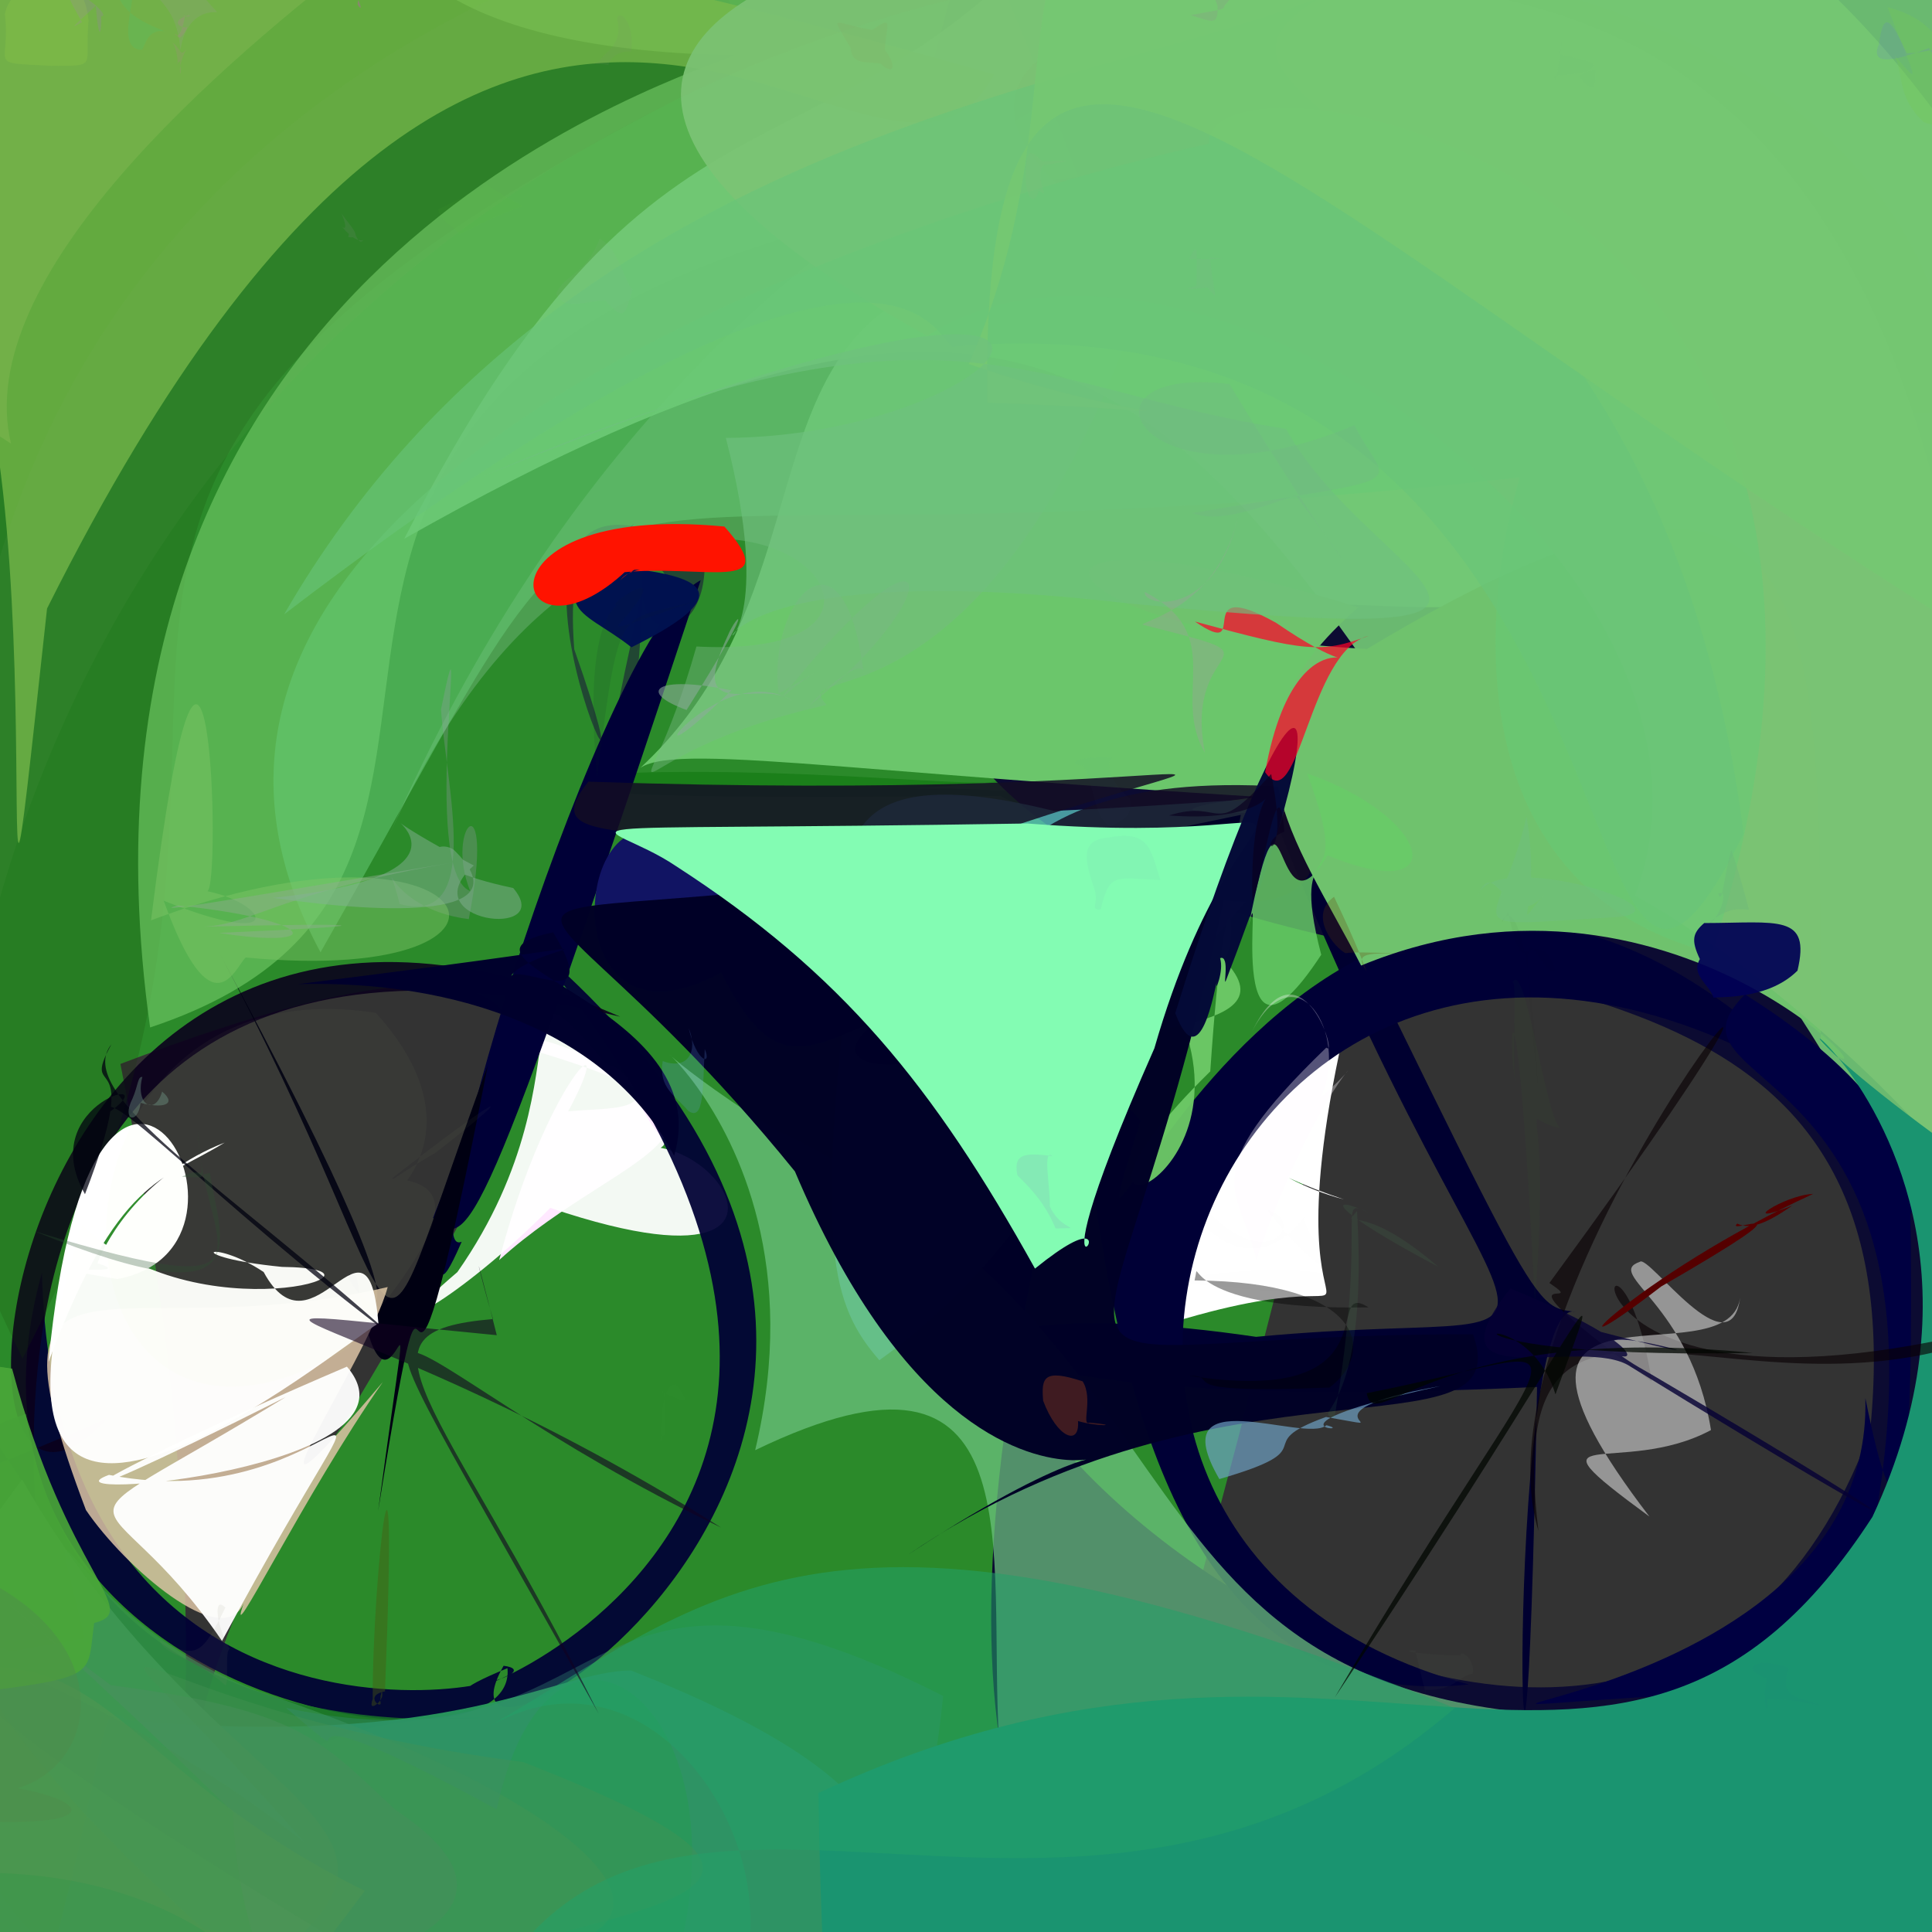 <?xml version="1.0" ?>
<svg xmlns="http://www.w3.org/2000/svg" version="1.1" width="512" height="512">
  <rect width="100%" height="100%" fill="#333333" stroke="none"/>
  <defs/>
  <g>
    <path stroke-width="0" fill="rgb(-61, 14, -6)" opacity="1.136" stroke="rgb(139, 182, 153)" stroke-opacity="1.0" stroke-linecap="round" stroke-linejoin="round" d="M 356.737 220.731 C 381.617 224.499 277.673 219.653 265.174 210.921 C 130.222 212.1 157.055 208.899 157.793 205.197 C 210.446 202.464 262.08 209.582 267.269 206.74 C 205.96 213.566 250.455 201.129 356.737 220.731"/>
    <path stroke-width="0" fill="rgb(40, 180, 39)" opacity="0.679" stroke="rgb(108, 164, 111)" stroke-opacity="1.0" stroke-linecap="round" stroke-linejoin="round" d="M 252.473 656.03 C -225.152 572.654 302.693 105.71 175.765 426.023 C -133.427 562.4 330.201 168.621 31.905 281.951 C 111.474 678.37 -112.247 706.18 -39.718 -46.936 C 464.195 -96.906 461.231 -89.083 252.473 656.03"/>
    <path stroke-width="0" fill="rgb(12, 11, 50)" opacity="1.025" stroke="rgb(245, 97, 201)" stroke-opacity="1.0" stroke-linecap="round" stroke-linejoin="round" d="M 782.279 370.283 C 379.046 603.873 206.483 619.569 278.697 313.492 C 190.939 347.836 432.554 550.467 495.58 379.425 C 518.902 148.59 129.693 385.691 259.174 -25.289 C 449.661 -97.548 769.565 -107.061 782.279 370.283"/>
    <path stroke-width="0" fill="rgb(-17, -11, 48)" opacity="1.007" stroke="rgb(144, 236, 18)" stroke-opacity="1.0" stroke-linecap="round" stroke-linejoin="round" d="M 417.544 347.627 C 397.469 342.295 403.65 574.077 407.333 367.559 C 230.607 375.978 232.408 339.445 332.868 354.277 C 441.833 343.979 394.46 383.487 319.02 166.095 C 408.384 348.193 404.96 346.222 417.544 347.627"/>
    <path stroke-width="0" fill="rgb(30, 51, 54)" opacity="0.769" stroke="rgb(5, 212, 198)" stroke-opacity="1.0" stroke-linecap="round" stroke-linejoin="round" d="M 186.661 147.129 C 188.448 174.258 160.517 171.967 173.836 141.205 C 138.843 290.097 170.925 224.035 170.192 149.817 C 194.355 170.88 147.305 108.697 152.18 172.062 C 180.201 251.869 111.571 104.026 186.661 147.129"/>
    <path stroke-width="0" fill="rgb(255, 232, 285)" opacity="1.053" stroke="rgb(249, 203, 117)" stroke-opacity="1.0" stroke-linecap="round" stroke-linejoin="round" d="M 134.768 276.479 C 213.25 298.628 165.117 303.925 132.288 333.928 C 144.981 285.724 164.715 268.142 150.573 294.522 C 160.989 293.48 177.093 294.919 163.81 283.224 C 134.314 271.004 149.12 278.089 134.768 276.479"/>
    <path stroke-width="0" fill="rgb(279, 258, 255)" opacity="0.942" stroke="rgb(30, 163, 36)" stroke-opacity="1.0" stroke-linecap="round" stroke-linejoin="round" d="M 152.019 322.148 C 168.562 269.187 238.527 351.404 145.823 320.104 C 121.808 344.495 96.986 357.717 121.21 337.12 C 159.939 281.831 126.061 240.363 169.577 292.588 C 178.937 311.151 182.014 294.146 152.019 322.148"/>
    <path stroke-width="0" fill="rgb(0, 0, 53)" opacity="0.936" stroke="rgb(133, 105, 67)" stroke-opacity="1.0" stroke-linecap="round" stroke-linejoin="round" d="M 134.483 442.086 C 137.849 475.054 -20.805 451.78 11.108 337.357 C 14.951 481.481 157.413 444.495 133.46 441.444 C 106.905 488.216 291.69 377.709 139.871 249.108 C 281.559 418.964 76.042 465.84 134.483 442.086"/>
    <path stroke-width="0" fill="rgb(11, -4, 28)" opacity="0.9" stroke="rgb(116, 144, 4)" stroke-opacity="1.0" stroke-linecap="round" stroke-linejoin="round" d="M 6.915 394.234 C -23.482 346.25 -20.67 370.549 -26.15 337.185 C -6.444 380.089 -78.004 421.478 28.343 375.956 C -23.493 432.72 -4.426 195.269 164.371 269.441 C -59.527 214.77 32.541 504.258 6.915 394.234"/>
    <path stroke-width="0" fill="rgb(280, 256, 257)" opacity="1.045" stroke="rgb(156, 157, 240)" stroke-opacity="1.0" stroke-linecap="round" stroke-linejoin="round" d="M 355.992 274.087 C 332.452 379.942 386.394 323.975 299.503 354.108 C 302.246 319.076 326.115 280.068 339.378 287.328 C 321.058 270.668 312.541 306.054 356.132 317.856 C 268.888 288.638 380.609 257.794 355.992 274.087"/>
    <path stroke-width="0" fill="rgb(-7, -7, 55)" opacity="1.01" stroke="rgb(91, 111, 177)" stroke-opacity="1.0" stroke-linecap="round" stroke-linejoin="round" d="M 121.33 313.879 C 123.943 301.007 109.423 358.933 122.352 329.071 C 108.189 335.405 159.865 167.013 185.694 153.768 C 126.941 331.256 123.971 331.667 114.749 322.754 C 131.592 280.926 123.407 296.672 121.33 313.879"/>
    <path stroke-width="0" fill="rgb(-21, -10, 18)" opacity="1.016" stroke="rgb(170, 171, 53)" stroke-opacity="1.0" stroke-linecap="round" stroke-linejoin="round" d="M 129.244 282.437 C 102.293 420.826 117.57 292.504 100.206 400.428 C 112.412 310.675 103.208 396.236 94.502 338.378 C 82.052 331.204 133.787 392.166 56.12 248.795 C 114.815 357.419 93.695 379.083 129.244 282.437"/>
    <path stroke-width="0" fill="rgb(-4, -13, 54)" opacity="1.002" stroke="rgb(80, 92, 145)" stroke-opacity="1.0" stroke-linecap="round" stroke-linejoin="round" d="M 302.176 297.042 C 293.13 285.33 291.351 299.189 265.954 307.041 C 305.989 179.6 256.54 460.394 389.325 446.407 C 242.815 407.67 326.678 189.889 484.85 290.727 C 350.48 149.167 274.601 385.277 302.176 297.042"/>
    <path stroke-width="0" fill="rgb(107, 198, 107)" opacity="0.997" stroke="rgb(252, 26, 53)" stroke-opacity="1.0" stroke-linecap="round" stroke-linejoin="round" d="M 387.605 206.39 C 292.255 213.227 296.481 218.569 374.875 213.415 C 234.97 206.554 180.273 196.287 169.697 203.497 C 246.221 132.261 152.101 15.917 424.591 97.892 C 451.879 221.713 267.107 105.608 387.605 206.39"/>
    <path stroke-width="0" fill="rgb(88, 191, 187)" opacity="0.797" stroke="rgb(166, 64, 118)" stroke-opacity="1.0" stroke-linecap="round" stroke-linejoin="round" d="M 331.817 237.111 C 288.544 284.648 281.204 326.041 233.033 360.471 C 220.455 345.989 215.895 330.591 225.647 252.239 C 220.689 220.657 225.403 201.568 279.261 214.892 C 356.858 211.568 341.981 204.973 331.817 237.111"/>
    <path stroke-width="0" fill="rgb(109, 201, 103)" opacity="0.955" stroke="rgb(40, 28, 167)" stroke-opacity="1.0" stroke-linecap="round" stroke-linejoin="round" d="M 311.165 265.892 C 311.347 263.318 313.429 272.686 304.368 273.273 C 326.62 269.883 334.421 264.941 324.448 254.489 C 328.657 248.976 325.061 220.338 320.733 283.928 C 268.036 335.602 335.332 315.116 311.165 265.892"/>
    <path stroke-width="0" fill="rgb(110, 196, 128)" opacity="0.719" stroke="rgb(50, 94, 209)" stroke-opacity="1.0" stroke-linecap="round" stroke-linejoin="round" d="M 443.912 454.628 C 434.796 478.723 243.076 480.293 428.885 469.77 C 146.256 634.524 350.149 311.88 200.126 384.314 C 223.405 286.861 134.826 254.495 205.254 299.376 C 331.485 358.95 287.152 461.911 443.912 454.628"/>
    <path stroke-width="0" fill="rgb(19, 13, 36)" opacity="0.845" stroke="rgb(213, 24, 248)" stroke-opacity="1.0" stroke-linecap="round" stroke-linejoin="round" d="M 248.065 277.949 C 224.482 197.228 132.53 235.716 155.923 207.147 C 327.655 212.876 347.203 192.047 263.118 220.778 C 291.305 226.367 359.748 265.016 348.245 209.141 C 256.142 200.304 253.746 247.741 248.065 277.949"/>
    <path stroke-width="0" fill="rgb(18, 20, 100)" opacity="0.996" stroke="rgb(249, 154, 188)" stroke-opacity="1.0" stroke-linecap="round" stroke-linejoin="round" d="M 324.673 233.068 C 256.741 296.565 206.035 286.141 234.918 269.298 C 212.69 278.821 204.783 284.636 191.131 257.658 C 144.677 283.235 151.703 201.798 180.779 224.196 C 267.674 217.512 311.999 215.681 324.673 233.068"/>
    <path stroke-width="0" fill="rgb(23, 59, -48)" opacity="0.171" stroke="rgb(72, 30, 75)" stroke-opacity="1.0" stroke-linecap="round" stroke-linejoin="round" d="M 199.8 16.032 C -44.624 135.312 103.284 172.632 5.961 360.054 C -92.049 156.654 -36.265 116.587 -31.71 36.699 C -31.88 10.431 -24.966 4.193 12.052 -3.904 C 87.267 -3.072 171.371 -70.82 199.8 16.032"/>
    <path stroke-width="0" fill="rgb(112, 201, 101)" opacity="0.649" stroke="rgb(81, 105, 16)" stroke-opacity="1.0" stroke-linecap="round" stroke-linejoin="round" d="M 285.763 46.817 C 3.006 85.358 171.668 228.491 39.777 272.288 C 12.464 77.073 169.935 24.325 194.56 14.641 C 55.927 12.179 96.129 -69.056 134.086 -90.924 C 157.641 -112.051 203.604 -176.012 285.763 46.817"/>
    <path stroke-width="0" fill="rgb(120, 184, 132)" opacity="0.429" stroke="rgb(144, 67, 133)" stroke-opacity="1.0" stroke-linecap="round" stroke-linejoin="round" d="M 328.193 -22.17 C 286.543 211.289 205.266 171.737 219.08 186.813 C 158.293 200.351 169.29 225.533 184.561 171.326 C 272.704 176.009 168.196 77.799 103.395 220.801 C 193.226 16.815 346.336 23.092 328.193 -22.17"/>
    <path stroke-width="0" fill="rgb(-2, -9, 38)" opacity="0.987" stroke="rgb(146, 236, 81)" stroke-opacity="1.0" stroke-linecap="round" stroke-linejoin="round" d="M 390.348 353.607 C 402.713 387.548 324.45 355.039 240.726 411.956 C 337.123 348.293 266.585 442.632 210.661 310.437 C 123.826 203.221 100.429 264.478 328.832 215.949 C 296.723 388.77 251.183 353.377 390.348 353.607"/>
    <path stroke-width="0" fill="rgb(131, 252, 179)" opacity="1.037" stroke="rgb(33, 182, 73)" stroke-opacity="1.0" stroke-linecap="round" stroke-linejoin="round" d="M 305.924 277.801 C 266.488 367.126 307.637 309.23 274.281 336.187 C 247.381 287.809 223.143 257.951 179.067 229.479 C 159.5 216.239 132.707 220.51 272.302 218.235 C 364.534 225.448 330.203 193.434 305.924 277.801"/>
    <path stroke-width="0" fill="rgb(115, 200, 118)" opacity="0.917" stroke="rgb(149, 5, 211)" stroke-opacity="1.0" stroke-linecap="round" stroke-linejoin="round" d="M 520.977 347.808 C 415.508 137.495 381.247 213.69 389.693 218.331 C 310.299 91.654 267.945 51.757 107.124 142.782 C 177.073 5.383 218.922 58.209 293.379 -34.145 C 494.637 -49.526 597.922 -60.347 520.977 347.808"/>
    <path stroke-width="0" fill="rgb(111, 194, 109)" opacity="1.003" stroke="rgb(172, 68, 187)" stroke-opacity="1.0" stroke-linecap="round" stroke-linejoin="round" d="M 482.501 276.353 C 509.314 299.103 446.165 220.732 360.708 255.883 C 343.206 221.744 319.893 195.432 359.98 160.985 C 257.592 129.038 271.762 167.235 362.272 171.978 C 486.71 97.177 482.346 162.803 482.501 276.353"/>
    <path stroke-width="0" fill="rgb(5, 11, 56)" opacity="0.989" stroke="rgb(63, 146, 150)" stroke-opacity="1.0" stroke-linecap="round" stroke-linejoin="round" d="M 311.46 268.514 C 342.945 166.534 358.758 171.902 325.011 259.536 C 323.854 262.682 326.167 252.88 323.321 253.912 C 324.474 257.242 321.767 263.716 322.465 260.321 C 321.942 261.492 318.058 285.86 311.46 268.514"/>
    <path stroke-width="0" fill="rgb(121, 188, 74)" opacity="0.725" stroke="rgb(56, 242, 114)" stroke-opacity="1.0" stroke-linecap="round" stroke-linejoin="round" d="M 12.471 161.257 C -6.922 339.266 21.498 79.329 -23.656 68.436 C -33.617 65.884 -35.866 55.436 -32.588 38.643 C 0.626 -15.319 20.476 -49.904 263.399 19.746 C 232.896 76.829 139.297 -92.327 12.471 161.257"/>
    <path stroke-width="0" fill="rgb(-9, -13, 65)" opacity="1.087" stroke="rgb(178, 75, 207)" stroke-opacity="1.0" stroke-linecap="round" stroke-linejoin="round" d="M 486.273 447.241 C 537.367 275.087 433.855 292.136 462.426 263.534 C 525.968 303.366 501.778 333.345 506.246 318.032 C 507.569 406.299 502.587 411.794 494.333 370.478 C 496.997 464.428 302.079 454.383 486.273 447.241"/>
    <path stroke-width="0" fill="rgb(62, 152, -49)" opacity="0.921" stroke="rgb(224, 148, 224)" stroke-opacity="1.0" stroke-linecap="round" stroke-linejoin="round" d="M 63.51 477.046 C 24.265 416.442 41.384 446.713 54.872 543.232 C -18.719 507.039 -9.015 479.989 -7.371 438.296 C -33.013 414.116 -26.171 417.991 1.815 428.643 C 38.948 442.291 31.162 449.833 63.51 477.046"/>
    <path stroke-width="0" fill="rgb(26, 117, 40)" opacity="0.842" stroke="rgb(184, 127, 243)" stroke-opacity="1.0" stroke-linecap="round" stroke-linejoin="round" d="M 127.148 455.248 C 69.257 454.574 66.033 481.822 57.086 491.451 C 14.065 491.268 72.776 437.546 -14.756 436.401 C -12.008 399.257 -16.107 381.091 6.892 374.756 C 14.988 431.339 62.679 458.88 127.148 455.248"/>
    <path stroke-width="0" fill="rgb(218, 193, 163)" opacity="0.862" stroke="rgb(108, 154, 4)" stroke-opacity="1.0" stroke-linecap="round" stroke-linejoin="round" d="M 101.468 366.237 C 80.818 395.738 59.257 440.079 64.59 424.856 C 58.946 437.938 33 415.24 22.776 400.179 C -6.818 321.981 29.814 358.194 102.744 341.078 C 97.322 361.348 56.305 419.346 101.468 366.237"/>
    <path stroke-width="0" fill="rgb(41, 152, 93)" opacity="0.962" stroke="rgb(168, 73, 157)" stroke-opacity="1.0" stroke-linecap="round" stroke-linejoin="round" d="M 167.245 442.707 C 311.241 499.34 199.945 544.37 32.211 545.761 C 11.251 543.207 3.708 537.024 9.799 532.22 C 29.894 461.742 25.365 449.403 33.666 455.799 C 120.648 463.85 147.388 442.7 167.245 442.707"/>
    <path stroke-width="0" fill="rgb(-1, 17, 80)" opacity="0.996" stroke="rgb(34, 76, 145)" stroke-opacity="1.0" stroke-linecap="round" stroke-linejoin="round" d="M 168.001 138.862 C 158.945 148.965 154.674 149.965 189.681 146.394 C 191.061 144.031 176.985 145.571 151.964 149.501 C 185.282 151.23 199.152 155.82 167.338 171.542 C 153.719 160.722 141.616 161.987 168.001 138.862"/>
    <path stroke-width="0" fill="rgb(66, 150, 79)" opacity="0.964" stroke="rgb(146, 166, 166)" stroke-opacity="1.0" stroke-linecap="round" stroke-linejoin="round" d="M 59.895 527.33 C 47.256 539.388 38.754 545.747 27.421 546.62 C -6.0 521.32 -13.321 514.0 -38.808 480.627 C -40.499 466.531 -38.15 451.448 5.847 392.076 C 58.006 483.739 131.216 481.991 59.895 527.33"/>
    <path stroke-width="0" fill="rgb(122, 196, 116)" opacity="0.939" stroke="rgb(182, 254, 38)" stroke-opacity="1.0" stroke-linecap="round" stroke-linejoin="round" d="M 524.577 378.667 C 582.758 358.038 481.251 263.326 433.283 237.366 C 466.059 151.648 316.843 44.196 245.702 88.996 C 62.868 -11.758 316.161 -42.401 375.559 -4.949 C 424.244 5.918 553.354 10.033 524.577 378.667"/>
    <path stroke-width="0" fill="rgb(104, 130, 113)" opacity="0.459" stroke="rgb(41, 156, 31)" stroke-opacity="1.0" stroke-linecap="round" stroke-linejoin="round" d="M 104.788 479.63 C 155.967 513.398 70.162 525.495 71.65 524.284 C 56.151 494.304 61.356 434.248 70.198 488.526 C -7.628 411.793 -14.137 414.353 29.365 446.61 C 80.198 453.143 85.193 461.53 104.788 479.63"/>
    <path stroke-width="0" fill="rgb(59, 150, 86)" opacity="0.572" stroke="rgb(205, 145, 103)" stroke-opacity="1.0" stroke-linecap="round" stroke-linejoin="round" d="M 67.842 447.959 C 186.334 487.87 206.588 535.857 53.901 511.217 C -24.952 441.32 -34.695 389.748 76.031 498.853 C -27.453 435.967 -19.469 442.068 22.413 434.14 C 10.737 383.812 15.809 427.533 67.842 447.959"/>
    <path stroke-width="0" fill="rgb(84, 150, 82)" opacity="0.467" stroke="rgb(177, 115, 184)" stroke-opacity="1.0" stroke-linecap="round" stroke-linejoin="round" d="M 96.674 501.095 C 71.411 535.267 61.929 540.796 71.075 525.635 C 28.096 480.906 -41.302 498.995 -56.803 505.262 C -1.041 455.716 -11.924 460.801 -19.206 443.841 C 28.995 432.476 31.15 468.73 96.674 501.095"/>
    <path stroke-width="0" fill="rgb(260, -11, 39)" opacity="0.705" stroke="rgb(248, 218, 2)" stroke-opacity="1.0" stroke-linecap="round" stroke-linejoin="round" d="M 362.667 168.52 C 349.941 173.205 346.024 172.697 316.674 164.713 C 332.485 175.585 314.574 151.862 338.194 165.063 C 373.284 189.135 344.707 152.324 335.266 204.636 C 344.219 217.266 346.81 172.455 362.667 168.52"/>
    <path stroke-width="0" fill="rgb(-8, -21, 45)" opacity="0.996" stroke="rgb(186, 43, 132)" stroke-opacity="1.0" stroke-linecap="round" stroke-linejoin="round" d="M 178.646 306.294 C 190.508 266.55 112.043 254.324 146.6 247.074 C 161.095 271.038 134.523 252.628 134.777 260.132 C 136.087 250.298 191.675 246.786 78.977 260.801 C 120.935 259.694 161.438 273.388 178.646 306.294"/>
    <path stroke-width="0" fill="rgb(57, 141, 119)" opacity="0.345" stroke="rgb(50, 4, 202)" stroke-opacity="1.0" stroke-linecap="round" stroke-linejoin="round" d="M 249.935 449.443 C 237.501 578.757 139.133 553.218 159.971 561.589 C 219.8 469.165 148.267 401.121 131.644 479.509 C 61.268 441.138 103.286 475.714 75.785 452.611 C 166.094 471.769 148.185 397.753 249.935 449.443"/>
    <path stroke-width="0" fill="rgb(263, 255, 254)" opacity="0.957" stroke="rgb(88, 236, 179)" stroke-opacity="1.0" stroke-linecap="round" stroke-linejoin="round" d="M 91.94 362.174 C 115.111 389.227 8.242 398.41 28.879 390.859 C 91.506 403.33 111.473 336.992 58.833 434.865 C 27.192 388.324 8.166 411.548 75.688 370.247 C -0.235 408.498 19.454 393.1 91.94 362.174"/>
    <path stroke-width="0" fill="rgb(122, 166, 98)" opacity="0.074" stroke="rgb(41, 158, 147)" stroke-opacity="1.0" stroke-linecap="round" stroke-linejoin="round" d="M 377.516 4.831 C 180.194 -14.633 265.191 103.866 519.447 109.763 C 504.599 -83.924 46.368 -57.506 -9.504 280.172 C -46.163 -43.725 307.723 -47.508 299.522 -24.407 C 398.649 -1.08 414.095 14.224 377.516 4.831"/>
    <path stroke-width="0" fill="rgb(103, 203, 117)" opacity="0.529" stroke="rgb(238, 156, 136)" stroke-opacity="1.0" stroke-linecap="round" stroke-linejoin="round" d="M 453.683 252.539 C 333.508 221.792 441.432 7.565 429.709 123.339 C 110.654 162.795 181.977 82.241 84.938 252.363 C -8.736 78.125 460.764 7.892 321.845 42.109 C 300.69 5.971 525.587 31.04 453.683 252.539"/>
    <path stroke-width="0" fill="rgb(26, 148, 112)" opacity="1" stroke="rgb(186, 79, 101)" stroke-opacity="1.0" stroke-linecap="round" stroke-linejoin="round" d="M 545.686 323.652 C 547.345 544.016 540.021 551.331 442.201 579.983 C 289.029 689.343 220.522 742.819 216.899 475.187 C 357.583 409.091 429.595 504.898 496.213 401.985 C 552.37 281.655 403.822 229.562 545.686 323.652"/>
    <path stroke-width="0" fill="rgb(70, 212, 13)" opacity="0.028" stroke="rgb(47, 240, 188)" stroke-opacity="1.0" stroke-linecap="round" stroke-linejoin="round" d="M 413.744 298.99 C 401.048 296.969 411.623 284.577 406.743 345.223 C 401.912 247.774 399.062 273.481 401.624 287.174 C 400.569 280.85 402.522 250.505 400.037 263.523 C 403.13 244.982 409.743 298.891 413.744 298.99"/>
    <path stroke-width="0" fill="rgb(68, 144, 82)" opacity="0.381" stroke="rgb(57, 64, 14)" stroke-opacity="1.0" stroke-linecap="round" stroke-linejoin="round" d="M 138.619 466.964 C 246.168 508.964 151.71 502.457 51.944 539.734 C 42.447 537.202 37.819 530.197 92.929 516.436 C -87.589 408.724 6.547 430.297 80.735 488.259 C 10.46 408.546 25.495 452.336 138.619 466.964"/>
    <path stroke-width="0" fill="rgb(331, 19, -16)" opacity="1.044" stroke="rgb(79, 177, 96)" stroke-opacity="1.0" stroke-linecap="round" stroke-linejoin="round" d="M 166.168 151.054 C 181.05 150.784 167.175 149.186 164.364 153.842 C 166.284 151.154 177.116 146.885 164.381 151.759 C 185.957 149.275 208.117 157.76 191.97 139.535 C 122.288 132.862 135.701 179.909 166.168 151.054"/>
    <path stroke-width="0" fill="rgb(74, 167, 57)" opacity="0.903" stroke="rgb(6, 17, 173)" stroke-opacity="1.0" stroke-linecap="round" stroke-linejoin="round" d="M 24.95 430.102 C 22.273 449.207 30.148 442.88 -63.142 455.626 C -25.438 456.981 -32.496 449.587 -45.608 424.227 C -70.408 352.81 -52.77 354.387 3.201 362.702 C 17.939 417.774 37.914 426.886 24.95 430.102"/>
    <path stroke-width="0" fill="rgb(104, 197, 120)" opacity="0.616" stroke="rgb(136, 228, 252)" stroke-opacity="1.0" stroke-linecap="round" stroke-linejoin="round" d="M 462.077 220.98 C 410.513 324.219 447.02 75.79 253.281 91.772 C 248.635 96.093 244.939 32.978 75.296 162.806 C 154.898 24.984 315.652 21.634 363.469 -7.389 C 277.266 31.533 436.512 20.213 462.077 220.98"/>
    <path stroke-width="0" fill="rgb(35, 160, 105)" opacity="0.548" stroke="rgb(169, 67, 5)" stroke-opacity="1.0" stroke-linecap="round" stroke-linejoin="round" d="M 385.516 452.651 C 262.927 558.448 128.643 392.824 107.285 614.806 C 87.054 561.849 110.975 535.282 89.284 535.463 C 256.605 603.201 200.965 413.325 128.069 458.487 C 189.882 422.225 219.437 385.657 385.516 452.651"/>
    <path stroke-width="0" fill="rgb(117, 200, 114)" opacity="0.906" stroke="rgb(81, 97, 150)" stroke-opacity="1.0" stroke-linecap="round" stroke-linejoin="round" d="M 594.833 210.51 C 354.148 78.757 259.211 -65.868 261.644 106.712 C 330.853 109.127 304.684 113.218 256.743 96.468 C 301.518 -5.474 221.849 -58.305 432.19 -45.808 C 436.2 -23.042 523.816 -28.71 594.833 210.51"/>
    <path stroke-width="0" fill="rgb(80, 139, 75)" opacity="0.446" stroke="rgb(160, 222, 69)" stroke-opacity="1.0" stroke-linecap="round" stroke-linejoin="round" d="M 4.669 473.897 C 27.717 478.107 26.388 486.542 -25.981 481.024 C 10.457 452.359 -18.08 413.815 -30.13 414.267 C -29.796 421.075 -21.743 415.003 -16.003 413.688 C 31.905 429.737 27.988 466.86 4.669 473.897"/>
    <path stroke-width="0" fill="rgb(104, 203, 104)" opacity="0.83" stroke="rgb(47, 242, 175)" stroke-opacity="1.0" stroke-linecap="round" stroke-linejoin="round" d="M 330.797 245.879 C 335.412 225.515 323.29 293.969 350.138 253.02 C 341.009 217.792 359.506 240.591 346.404 204.961 C 380.276 216.876 384.734 240.434 351.789 226.652 C 337.169 251.731 340.962 194.715 330.797 245.879"/>
    <path stroke-width="0" fill="rgb(9, -7, 4)" opacity="0.624" stroke="rgb(241, 186, 64)" stroke-opacity="1.0" stroke-linecap="round" stroke-linejoin="round" d="M 536.486 349.791 C 398.178 387.517 427.223 300.438 437.741 366.091 C 391.293 332.059 422.651 348.104 410.609 339.998 C 525.395 183.491 386.983 337.891 407.708 405.729 C 396.958 318.35 464.958 385.77 536.486 349.791"/>
    <path stroke-width="0" fill="rgb(112, 193, 127)" opacity="0.649" stroke="rgb(132, 6, 52)" stroke-opacity="1.0" stroke-linecap="round" stroke-linejoin="round" d="M 340.813 113.662 C 363.111 154.22 432.683 172.954 298.488 159.848 C 137.881 141.242 217.541 213.603 192.354 116.058 C 273.628 115.524 320.426 48.267 128.226 126.144 C 252.163 72.754 270.971 102.877 340.813 113.662"/>
    <path stroke-width="0" fill="rgb(-16, 22, -36)" opacity="0.024" stroke="rgb(95, 118, 70)" stroke-opacity="1.0" stroke-linecap="round" stroke-linejoin="round" d="M 412.163 257.065 C 407.661 260.313 401.102 227.317 407.624 288.603 C 404.145 217.217 394.159 253.653 399.622 241.621 C 403.021 257.699 404.806 251.311 403.392 250.73 C 401.708 256.626 408.417 245.459 412.163 257.065"/>
    <path stroke-width="0" fill="rgb(75, 89, 17)" opacity="0.41" stroke="rgb(182, 100, 144)" stroke-opacity="1.0" stroke-linecap="round" stroke-linejoin="round" d="M 102.025 448.23 C 105.698 356.72 98.673 418.243 98.773 450.238 C 97.134 454.884 102.626 449.496 100.772 449.384 C 101.62 451.831 101.37 444.863 100.742 450.72 C 101.822 453.657 95.958 449.376 102.025 448.23"/>
    <path stroke-width="0" fill="rgb(111, 161, 197)" opacity="0.687" stroke="rgb(140, 149, 245)" stroke-opacity="1.0" stroke-linecap="round" stroke-linejoin="round" d="M 381.761 367.314 C 330.919 378.446 359.969 379.771 351.515 377.7 C 345.941 382.686 307.547 365.098 323.141 391.967 C 352.294 383.544 330.296 383.132 351.406 375.51 C 375.238 379.705 339.987 374.732 381.761 367.314"/>
    <path stroke-width="0" fill="rgb(251, 250, 251)" opacity="0.492" stroke="rgb(61, 25, 4)" stroke-opacity="1.0" stroke-linecap="round" stroke-linejoin="round" d="M 434.581 334.393 C 424.997 337.685 448.013 345.244 453.427 378.98 C 429.747 391.715 401.915 376.098 437.112 401.902 C 383.08 331.389 457.742 366.996 461.152 343.915 C 458.513 363.56 436.91 332.291 434.581 334.393"/>
    <path stroke-width="0" fill="rgb(310, 249, 274)" opacity="0.335" stroke="rgb(170, 200, 71)" stroke-opacity="1.0" stroke-linecap="round" stroke-linejoin="round" d="M 350.075 290.797 C 366.755 276.274 351.165 281.571 332.918 333.858 C 328.657 314.62 315.74 312.153 351.493 277.622 C 354.904 280.774 344.492 247.794 331.809 273.331 C 343.216 251.587 357.709 273.425 350.075 290.797"/>
    <path stroke-width="0" fill="rgb(171, 211, 160)" opacity="0.004" stroke="rgb(16, 123, 249)" stroke-opacity="1.0" stroke-linecap="round" stroke-linejoin="round" d="M 335.885 320.647 C 358.54 351.417 368.884 329.533 307.623 339.447 C 402.384 349.053 345.7 338.02 345.674 322.359 C 334.672 338.058 316.307 331.508 309.397 306.033 C 331.075 344.207 348.434 324.256 335.885 320.647"/>
    <path stroke-width="0" fill="rgb(276, 256, 256)" opacity="1.003" stroke="rgb(86, 245, 59)" stroke-opacity="1.0" stroke-linecap="round" stroke-linejoin="round" d="M 12.866 360.9 C 24.481 238.609 77.489 330.317 31.129 338.946 C 1.22 334.07 38.778 338.697 25.819 334.778 C 28.54 327.647 38.373 311.068 59.536 302.8 C 43.098 312.902 31.064 312.158 12.866 360.9"/>
    <path stroke-width="0" fill="rgb(0, -1, -6)" opacity="0.391" stroke="rgb(126, 163, 93)" stroke-opacity="1.0" stroke-linecap="round" stroke-linejoin="round" d="M 362.701 346.47 C 350.032 338.592 370.497 373.221 315.157 364.585 C 324.461 364.59 307.78 369.599 352.33 367.71 C 364.865 358.343 361.3 339.586 316.573 339.33 C 318.559 330.871 310.241 347.414 362.701 346.47"/>
    <path stroke-width="0" fill="rgb(126, 182, 80)" opacity="0.568" stroke="rgb(231, 197, 84)" stroke-opacity="1.0" stroke-linecap="round" stroke-linejoin="round" d="M 99.116 -14.295 C 58.67 16.515 -7.678 73.366 2.915 117.555 C -61.644 76.23 -38.888 43.442 -21.262 2.953 C -17.321 -10.0 -10.0 -17.321 7.242 -24.015 C 31.096 -33.326 38.935 -15.198 99.116 -14.295"/>
    <path stroke-width="0" fill="rgb(127, 177, 141)" opacity="0.268" stroke="rgb(103, 59, 33)" stroke-opacity="1.0" stroke-linecap="round" stroke-linejoin="round" d="M 206.362 183.796 C 225.04 173.349 214.711 177.932 206.84 185.257 C 249.601 131.616 252.101 157.284 214.423 187.081 C 219.159 181.573 228.907 174.271 228.862 178.322 C 223.682 136.096 203.091 159.385 206.362 183.796"/>
    <path stroke-width="0" fill="rgb(267, 255, 254)" opacity="0.965" stroke="rgb(20, 22, 171)" stroke-opacity="1.0" stroke-linecap="round" stroke-linejoin="round" d="M 69.866 337.092 C 55.647 327.662 47.248 333.018 74.712 335.738 C 110.623 336.18 51.693 354.258 21.849 324.618 C -17.169 445.803 90.279 356.311 100.291 350.729 C 97.513 316.394 83.053 361.499 69.866 337.092"/>
    <path stroke-width="0" fill="rgb(235, 268, 157)" opacity="0.033" stroke="rgb(107, 142, 219)" stroke-opacity="1.0" stroke-linecap="round" stroke-linejoin="round" d="M 103.794 312.334 C 126.71 313.661 111.448 333.553 92.452 357.162 C 8.225 408.03 2.835 253.422 99.611 268.438 C 145.162 318.793 55.247 340.615 115.469 305.444 C 139.665 286.636 132.388 290.022 103.794 312.334"/>
    <path stroke-width="0" fill="rgb(-3, -6, 16)" opacity="0.743" stroke="rgb(14, 177, 198)" stroke-opacity="1.0" stroke-linecap="round" stroke-linejoin="round" d="M 28.134 295.31 C 26.331 284.641 55.092 317.363 104.56 354.599 C 60.137 314.658 19.027 289.943 29.537 276.737 C 20.76 292.664 38.62 274.761 22.519 316.479 C 8.68 292.025 45.947 283.286 28.134 295.31"/>
    <path stroke-width="0" fill="rgb(118, 178, 136)" opacity="0.25" stroke="rgb(66, 95, 149)" stroke-opacity="1.0" stroke-linecap="round" stroke-linejoin="round" d="M 343.362 131.266 C 330.51 135.885 322.439 138.313 315.882 135.978 C 377.877 125.531 367.536 130.026 358.951 112.661 C 301.7 136.989 281.829 96.344 325.821 101.789 C 355.151 150.49 366.553 161.895 343.362 131.266"/>
    <path stroke-width="0" fill="rgb(6, -26, 52)" opacity="0.806" stroke="rgb(203, 19, 132)" stroke-opacity="1.0" stroke-linecap="round" stroke-linejoin="round" d="M 432.111 362.178 C 517.987 415.011 514.839 409.611 437.697 364.267 C 398.5 342.517 482.345 368.229 421.332 352.208 C 429.265 365.098 446.783 360.482 400.254 341.466 C 376.761 371.014 419.651 353.648 432.111 362.178"/>
    <path stroke-width="0" fill="rgb(158, 157, 156)" opacity="0.347" stroke="rgb(109, 130, 136)" stroke-opacity="1.0" stroke-linecap="round" stroke-linejoin="round" d="M 328.308 136.032 C 323.095 160.156 304.682 163.833 302.751 165.533 C 343.255 175.791 313.131 168.152 319.323 199.511 C 310.19 184.081 325.454 168.407 303.42 156.878 C 302.428 160.624 322.244 164.505 328.308 136.032"/>
    <path stroke-width="0" fill="rgb(17, -41, 33)" opacity="0.593" stroke="rgb(70, 32, 100)" stroke-opacity="1.0" stroke-linecap="round" stroke-linejoin="round" d="M 191.082 404.812 C 96.908 345.138 32.739 344.387 131.653 353.841 C 124.124 323.951 126.906 337.002 130.665 349.559 C 90.577 352.985 116.02 368.965 158.664 454.152 C 77.225 308.712 98.032 360.437 191.082 404.812"/>
    <path stroke-width="0" fill="rgb(139, 172, 153)" opacity="0.588" stroke="rgb(224, 116, 184)" stroke-opacity="1.0" stroke-linecap="round" stroke-linejoin="round" d="M 193.831 182.963 C 173.49 178.739 168.731 183.374 181.951 188.156 C 201.171 157.642 195.285 162.636 192.877 168.425 C 181.46 192.597 201.426 179.54 209.883 185.667 C 189.954 173.531 162.144 213.895 193.831 182.963"/>
    <path stroke-width="0" fill="rgb(42, 84, 49)" opacity="0.291" stroke="rgb(192, 162, 61)" stroke-opacity="1.0" stroke-linecap="round" stroke-linejoin="round" d="M 9.102 326.281 C 78.752 347.386 53.353 330.013 52.438 299.755 C 53.695 316.834 55.032 307.906 48.201 311.88 C 57.775 312.284 50.13 311.666 55.643 310.88 C 58.04 327.796 70.448 351.261 9.102 326.281"/>
    <path stroke-width="0" fill="rgb(17, 31, 40)" opacity="0.102" stroke="rgb(90, 90, 4)" stroke-opacity="1.0" stroke-linecap="round" stroke-linejoin="round" d="M 164.864 164.558 C 161.529 167.667 165.58 165.755 184.08 159.363 C 163.719 164.953 164.314 158.476 158.207 206.002 C 154.46 164.636 163.009 159.772 165.347 159.661 C 155.466 163.958 181.356 145.717 164.864 164.558"/>
    <path stroke-width="0" fill="rgb(155, 154, 171)" opacity="0.289" stroke="rgb(248, 252, 104)" stroke-opacity="1.0" stroke-linecap="round" stroke-linejoin="round" d="M 105.909 239.566 C 101.774 222.736 101.463 240.679 124.234 243.587 C 131.646 205.343 117.507 218.701 124.605 236.125 C 111.074 231.194 124.891 148.683 116.869 187.979 C 118.358 209.234 128.005 245.494 105.909 239.566"/>
    <path stroke-width="0" fill="rgb(-11, 6, -1)" opacity="0.723" stroke="rgb(162, 125, 252)" stroke-opacity="1.0" stroke-linecap="round" stroke-linejoin="round" d="M 464.503 358.54 C 362.583 360.426 403.239 340.098 412.215 369.524 C 427.608 327.183 422.346 347.194 353.749 449.816 C 416.253 343.427 426.508 356.553 362.201 369.214 C 364.34 381.079 380.335 350.216 464.503 358.54"/>
    <path stroke-width="0" fill="rgb(94, 203, 118)" opacity="0.083" stroke="rgb(91, 211, 235)" stroke-opacity="1.0" stroke-linecap="round" stroke-linejoin="round" d="M 362.842 321.418 C 353.591 316.946 362.773 322.105 353.631 375.834 C 346.863 373.747 362.887 375.916 359.629 320.898 C 355.223 326.517 359.749 317.158 381.159 335.723 C 352.354 320.499 351.244 316.055 362.842 321.418"/>
    <path stroke-width="0" fill="rgb(85, 0, -22)" opacity="1.015" stroke="rgb(59, 88, 207)" stroke-opacity="1.0" stroke-linecap="round" stroke-linejoin="round" d="M 440.256 340.914 C 484.557 315.32 456.556 327.831 460.385 324.26 C 463.84 325.992 468.239 324.164 474.98 319.499 C 459.802 325.518 472.579 316.755 480.504 316.391 C 433.056 338.19 405.416 367.677 440.256 340.914"/>
    <path stroke-width="0" fill="rgb(243, 230, 163)" opacity="-0.019" stroke="rgb(63, 27, 242)" stroke-opacity="1.0" stroke-linecap="round" stroke-linejoin="round" d="M 106.467 403.142 C 45.582 434.136 60.752 451.755 25.981 389.143 C 123.379 412.079 100.963 413.754 48.911 414.611 C 79.652 450.885 122.351 462.779 103.006 408.651 C 80.164 406.446 78.237 407.612 106.467 403.142"/>
    <path stroke-width="0" fill="rgb(126, 197, 102)" opacity="0.482" stroke="rgb(175, 14, 186)" stroke-opacity="1.0" stroke-linecap="round" stroke-linejoin="round" d="M 65.112 253.749 C 62.34 256.265 56.223 274.165 43.374 238.693 C 76.279 251.862 71.308 239.567 54.937 236.176 C 58.723 235.388 55.458 120.162 40.02 243.909 C 128.003 210.572 151.017 261.849 65.112 253.749"/>
    <path stroke-width="0" fill="rgb(143, 171, 144)" opacity="0.449" stroke="rgb(213, 60, 128)" stroke-opacity="1.0" stroke-linecap="round" stroke-linejoin="round" d="M 58.011 247.227 C 86.673 251.745 84.512 243.817 47.122 239.947 C 36.811 242.733 75.337 236.011 120.466 228.508 C 74.954 236.239 67.116 244.898 54.02 245.586 C 96.003 244.543 107.323 245.091 58.011 247.227"/>
    <path stroke-width="0" fill="rgb(10, -20, 30)" opacity="0.665" stroke="rgb(246, 139, 70)" stroke-opacity="1.0" stroke-linecap="round" stroke-linejoin="round" d="M 336.871 205.134 C 320.717 223.211 324.923 211.4 309.796 216.102 C 350.643 219.255 330.572 192.77 331.907 238.752 C 334.553 233.025 338.819 200.434 340.377 220.391 C 331.555 223.769 342.368 231.904 336.871 205.134"/>
    <path stroke-width="0" fill="rgb(111, 189, 126)" opacity="0.539" stroke="rgb(228, 103, 140)" stroke-opacity="1.0" stroke-linecap="round" stroke-linejoin="round" d="M 404.551 216.443 C 397.453 247.16 383.409 245.777 425.969 243.167 C 453.659 242.324 394.52 223.588 391.516 237.86 C 395.886 225.186 399.897 248.047 409.059 237.241 C 399.851 248.08 408.785 241.964 404.551 216.443"/>
    <path stroke-width="0" fill="rgb(132, 176, 148)" opacity="0.495" stroke="rgb(64, 113, 26)" stroke-opacity="1.0" stroke-linecap="round" stroke-linejoin="round" d="M 136.008 235.333 C 107.483 229.372 114.895 221.839 120.178 225.13 C 139.285 243.619 102.754 242.325 72.31 237.933 C 148.298 230.075 74.035 202.297 125.566 229.368 C 108.615 244.415 147.586 249.11 136.008 235.333"/>
    <path stroke-width="0" fill="rgb(143, 149, 139)" opacity="0.255" stroke="rgb(0, 0, 0)" stroke-opacity="0.0" stroke-linecap="round" stroke-linejoin="round" d="M 324.425 1.621 C 324.492 2.662 323.064 2.546 315.536 4.002 C 321.724 5.988 322.83 6.71 322.657 1.507 C 320.395 -4.066 321.304 -5.009 324.884 -4.897 C 328.664 -4.813 329.258 -3.983 324.425 1.621"/>
    <path stroke-width="0" fill="rgb(117, 200, 87)" opacity="0.309" stroke="rgb(0, 0, 0)" stroke-opacity="0.0" stroke-linecap="round" stroke-linejoin="round" d="M 516.708 22.249 C 516.948 29.042 515.582 34.995 509.811 32.331 C 502.802 25.993 504.409 19.592 502.122 14.688 C 510.004 24.041 507.057 20.228 500.239 1.906 C 515.694 5.928 515.792 15.92 516.708 22.249"/>
    <path stroke-width="0" fill="rgb(148, 137, 149)" opacity="0.322" stroke="rgb(0, 0, 0)" stroke-opacity="0.0" stroke-linecap="round" stroke-linejoin="round" d="M 26.825 4.316 C 26.995 8.23 26.244 12.257 25.38 1.546 C 16.755 9.333 20.04 6.609 21.759 5.915 C 17.396 -1.812 16.636 -3.267 20.369 -2.089 C 25.42 0.865 28.689 4.315 26.825 4.316"/>
    <path stroke-width="0" fill="rgb(104, 127, 203)" opacity="0.179" stroke="rgb(0, 0, 0)" stroke-opacity="0.0" stroke-linecap="round" stroke-linejoin="round" d="M 516.66 13.284 C 515.329 17.853 514.208 18.643 511.219 12.698 C 500.999 16.613 495.599 17.262 497.949 11.636 C 499.147 2.798 500.905 4.614 505.354 14.109 C 514.603 13.713 515.365 10.938 516.66 13.284"/>
    <path stroke-width="0" fill="rgb(172, 103, 155)" opacity="0.488" stroke="rgb(0, 0, 0)" stroke-opacity="0.0" stroke-linecap="round" stroke-linejoin="round" d="M 98.787 -3.252 C 94.905 -0.913 93.973 1.083 95.442 2.02 C 95.952 2.389 95.012 -0.885 92.708 -3.544 C 89.954 -2.899 92.715 -5.894 96.706 -6.966 C 100.742 -5.907 103.877 -3.084 98.787 -3.252"/>
    <path stroke-width="0" fill="rgb(174, 126, 136)" opacity="0.346" stroke="rgb(0, 0, 0)" stroke-opacity="0.0" stroke-linecap="round" stroke-linejoin="round" d="M 50.158 4.012 C 45.937 5.098 46.437 7.2 49.672 7.297 C 47.095 12.066 47.318 8.969 46.369 9.032 C 47.406 10.505 48.496 7.437 49.035 4.101 C 47.623 4.288 50.983 4.642 50.158 4.012"/>
    <path stroke-width="0" fill="rgb(126, 146, 110)" opacity="0.125" stroke="rgb(0, 0, 0)" stroke-opacity="0.0" stroke-linecap="round" stroke-linejoin="round" d="M 167.25 13.723 C 165.441 13.4 162.032 14.225 161.213 17.246 C 156.345 16.171 153.502 18.21 158.848 16.306 C 159.714 13.799 165.359 12.518 163.522 4.787 C 164.373 2.406 168.27 6.139 167.25 13.723"/>
    <path stroke-width="0" fill="rgb(90, 178, 153)" opacity="0.008" stroke="rgb(0, 0, 0)" stroke-opacity="0.0" stroke-linecap="round" stroke-linejoin="round" d="M 418.467 20.172 C 421.706 24.721 423.263 23.889 422.739 18.449 C 413.593 20.926 410.315 19.145 412.41 21.19 C 413.558 13.248 414.699 6.307 413.182 14.345 C 423.231 16.708 424.894 16.548 418.467 20.172"/>
    <path stroke-width="0" fill="rgb(138, 163, 122)" opacity="0.333" stroke="rgb(0, 0, 0)" stroke-opacity="0.0" stroke-linecap="round" stroke-linejoin="round" d="M 57.542 3.22 C 52.364 2.936 48.721 6.742 47.822 13.326 C 47.03 3.562 43.161 1.346 41.28 -1.565 C 39.766 -2.464 42.608 -5.353 46.58 -6.51 C 50.734 -5.628 52.752 -1.923 57.542 3.22"/>
    <path stroke-width="0" fill="rgb(158, 141, 122)" opacity="0.263" stroke="rgb(0, 0, 0)" stroke-opacity="0.0" stroke-linecap="round" stroke-linejoin="round" d="M 46.819 16.82 C 48.696 15.77 47.168 15.77 47.955 17.961 C 48.004 21.888 46.677 17.833 49.406 13.036 C 47.564 15.198 48.281 13.104 45.53 11.144 C 46.829 12.075 47.498 17.999 46.819 16.82"/>
    <path stroke-width="0" fill="rgb(129, 146, 130)" opacity="0.042" stroke="rgb(0, 0, 0)" stroke-opacity="0.0" stroke-linecap="round" stroke-linejoin="round" d="M 390.289 443.524 C 386.343 444.276 385.261 448.186 377.67 447.813 C 379.056 453.309 377.395 447.52 375.065 437.387 C 369.606 437.433 378.126 438.621 387.018 438.708 C 387.178 436.989 391.012 439.97 390.289 443.524"/>
    <path stroke-width="0" fill="rgb(261, 105, 19)" opacity="0.244" stroke="rgb(0, 0, 0)" stroke-opacity="0.0" stroke-linecap="round" stroke-linejoin="round" d="M 288.751 377.017 C 297.557 377.802 290.856 378.15 285.682 376.588 C 286.197 383.339 280.169 381.175 276.448 371.215 C 275.92 365.033 276.599 362.681 286.91 366.073 C 289.802 370.631 286.425 378.001 288.751 377.017"/>
    <path stroke-width="0" fill="rgb(109, 182, 123)" opacity="0.427" stroke="rgb(0, 0, 0)" stroke-opacity="0.0" stroke-linecap="round" stroke-linejoin="round" d="M 463.496 241.068 C 462.344 241.208 458.455 239.544 452.524 244.938 C 455.351 244.378 458.663 235.129 455.326 236.87 C 456.552 240.106 456.733 232.478 458.81 225.217 C 460.792 230.84 462.114 235.995 463.496 241.068"/>
    <path stroke-width="0" fill="rgb(143, 146, 160)" opacity="-0.016" stroke="rgb(0, 0, 0)" stroke-opacity="0.0" stroke-linecap="round" stroke-linejoin="round" d="M 348.542 137.221 C 355.014 134.26 352.618 137.631 351.939 136.599 C 351.04 132.254 353.736 127.163 348.332 126.238 C 340.142 130.539 347.872 132.618 345.735 132.528 C 343.366 132.089 346.482 136.595 348.542 137.221"/>
    <path stroke-width="0" fill="rgb(80, 76, 209)" opacity="-0.043" stroke="rgb(0, 0, 0)" stroke-opacity="0.0" stroke-linecap="round" stroke-linejoin="round" d="M 422.615 255.126 C 422.846 257.84 414.544 255.657 412.715 256.859 C 405.346 259.669 401.627 257.266 406.549 252.749 C 409.456 249.384 409.697 245.89 415.124 243.44 C 419.916 242.209 421.307 243.693 422.615 255.126"/>
    <path stroke-width="0" fill="rgb(135, 105, 195)" opacity="0.119" stroke="rgb(0, 0, 0)" stroke-opacity="0.0" stroke-linecap="round" stroke-linejoin="round" d="M 278.221 319.687 C 281.201 326.507 287.995 325.261 279.735 325.561 C 276.414 317.325 270.853 312.96 269.608 311.398 C 268.457 305.529 271.803 305.499 278.952 306.37 C 276.235 304.336 278.244 313.56 278.221 319.687"/>
    <path stroke-width="0" fill="rgb(253, 159, 213)" opacity="0.269" stroke="rgb(0, 0, 0)" stroke-opacity="0.0" stroke-linecap="round" stroke-linejoin="round" d="M 157.547 -65.911 C 156.476 -61.911 153.547 -58.983 149.547 -57.911 C 145.547 -58.983 142.619 -61.911 141.547 -65.911 C 142.619 -69.911 145.547 -72.839 149.547 -73.911 C 153.547 -72.839 156.476 -69.911 157.547 -65.911"/>
    <path stroke-width="0" fill="rgb(124, 169, 150)" opacity="0.358" stroke="rgb(0, 0, 0)" stroke-opacity="0.0" stroke-linecap="round" stroke-linejoin="round" d="M 42.967 289.278 C 47.089 292.783 43.058 293.811 37.254 292.274 C 36.663 298.057 32.071 297.134 35.095 291.173 C 36.604 287.756 36.495 285.142 37.73 285.418 C 35.753 292.699 41.06 295.861 42.967 289.278"/>
    <path stroke-width="0" fill="rgb(140, 185, 130)" opacity="0.149" stroke="rgb(0, 0, 0)" stroke-opacity="0.0" stroke-linecap="round" stroke-linejoin="round" d="M 276.411 43.757 C 273.848 47.683 278.905 53.237 275.318 50.481 C 274.33 54.16 272.542 53.29 271.886 48.646 C 271.701 41.486 272.122 38.115 276.106 42.769 C 283.333 42.532 285.639 42.431 276.411 43.757"/>
    <path stroke-width="0" fill="rgb(188, 237, 62)" opacity="0.114" stroke="rgb(0, 0, 0)" stroke-opacity="0.0" stroke-linecap="round" stroke-linejoin="round" d="M 23.469 5.411 C 22.331 17.975 26.252 17.381 13.775 17.453 C -3.994 16.476 2.917 17.99 1.301 3.751 C 2.521 -2.697 8.469 -3.397 14.504 -4.134 C 20.433 -4.736 22.691 -1.406 23.469 5.411"/>
    <path stroke-width="0" fill="rgb(122, 162, 206)" opacity="-0.033" stroke="rgb(0, 0, 0)" stroke-opacity="0.0" stroke-linecap="round" stroke-linejoin="round" d="M 243.832 93.305 C 234.625 95.382 232.268 98.37 232.668 106.399 C 229.572 103.735 228.605 98.469 229.001 96.365 C 227.827 93.452 229.718 88.58 229.011 90.14 C 235.977 89.017 241.373 90.626 243.832 93.305"/>
    <path stroke-width="0" fill="rgb(155, 213, 254)" opacity="0.08" stroke="rgb(0, 0, 0)" stroke-opacity="0.0" stroke-linecap="round" stroke-linejoin="round" d="M 79.193 -24.607 C 78.121 -20.607 75.193 -17.679 71.193 -16.607 C 67.193 -17.679 64.265 -20.607 63.193 -24.607 C 64.265 -28.607 67.193 -31.535 71.193 -32.607 C 75.193 -31.535 78.121 -28.607 79.193 -24.607"/>
    <path stroke-width="0" fill="rgb(133, 168, 96)" opacity="0.18" stroke="rgb(0, 0, 0)" stroke-opacity="0.0" stroke-linecap="round" stroke-linejoin="round" d="M 234.454 13.103 C 238.12 18.236 236.426 19.841 233.401 16.867 C 230.142 16.21 225.69 17.428 225.425 12.692 C 219.817 3.08 220.409 6.157 231.177 7.932 C 237.071 3.767 234.883 6.693 234.454 13.103"/>
    <path stroke-width="0" fill="rgb(92, 215, 50)" opacity="0.033" stroke="rgb(0, 0, 0)" stroke-opacity="0.0" stroke-linecap="round" stroke-linejoin="round" d="M 138.588 54.613 C 132.474 56.735 127.848 59.07 121.521 62.233 C 121.659 60.461 116.128 58.756 116.178 55.42 C 121.36 52.897 125.703 50.872 128.813 49.07 C 127.722 47.641 130.129 50.231 138.588 54.613"/>
    <path stroke-width="0" fill="rgb(170, 284, 170)" opacity="0.009" stroke="rgb(0, 0, 0)" stroke-opacity="0.0" stroke-linecap="round" stroke-linejoin="round" d="M 179.116 366.864 C 175.556 366.961 175.33 374.783 175.057 379.883 C 176.325 383.57 173.412 381.274 176.277 380.21 C 176.772 372.785 175.72 366.632 175.312 369.061 C 180.464 370.73 184.211 373.626 179.116 366.864"/>
    <path stroke-width="0" fill="rgb(99, 58, -20)" opacity="0.249" stroke="rgb(0, 0, 0)" stroke-opacity="0.0" stroke-linecap="round" stroke-linejoin="round" d="M 372.634 252.637 C 363.189 252.71 358.368 252.079 362.185 257.397 C 361.245 255.365 360.001 251.142 353.532 237.658 C 346.434 242.781 353.978 251.392 356.582 252.603 C 359.392 252.168 364.631 252.571 372.634 252.637"/>
    <path stroke-width="0" fill="rgb(138, 132, 110)" opacity="0.091" stroke="rgb(0, 0, 0)" stroke-opacity="0.0" stroke-linecap="round" stroke-linejoin="round" d="M 60.931 437.013 C 59.485 437.007 60.748 445.852 59.772 446.644 C 51.002 438.902 42.869 438.365 42.425 434.685 C 52.285 439.885 53.604 438.35 59.725 426.064 C 56.364 422.52 57.346 431.166 60.931 437.013"/>
    <path stroke-width="0" fill="rgb(233, 256, 216)" opacity="-0.005" stroke="rgb(0, 0, 0)" stroke-opacity="0.0" stroke-linecap="round" stroke-linejoin="round" d="M 455.802 385.555 C 459.724 395.047 456.115 397.641 447.671 401.303 C 439.115 395.517 434.511 393.452 436.597 388.099 C 436.236 376.117 438.486 375.049 441.859 369.824 C 457.242 364.647 460.171 367.508 455.802 385.555"/>
    <path stroke-width="0" fill="rgb(124, 140, 125)" opacity="0.162" stroke="rgb(0, 0, 0)" stroke-opacity="0.0" stroke-linecap="round" stroke-linejoin="round" d="M 92.318 62.826 C 93.332 55.809 94.154 65.932 96.263 63.695 C 93.446 64.091 90.754 60.076 90.153 59.52 C 92.38 62.074 91.36 58.292 90.45 56.529 C 92.94 60.047 96.511 63.467 92.318 62.826"/>
    <path stroke-width="0" fill="rgb(141, 174, 163)" opacity="0.071" stroke="rgb(0, 0, 0)" stroke-opacity="0.0" stroke-linecap="round" stroke-linejoin="round" d="M 167.636 76.667 C 165.659 83.429 165.566 85.424 160.298 79.533 C 154.403 80.045 149.479 82.404 147.395 77.82 C 149.526 72.726 155.43 72.726 158.911 63.25 C 164.081 65.882 165.412 74.831 167.636 76.667"/>
    <path stroke-width="0" fill="rgb(78, 112, 126)" opacity="-0.019" stroke="rgb(0, 0, 0)" stroke-opacity="0.0" stroke-linecap="round" stroke-linejoin="round" d="M 408.219 514.236 C 410.248 515.984 407.32 518.912 403.32 519.984 C 399.317 518.912 396.31 515.977 395.503 512.596 C 395.939 508.553 400.047 506.218 403.75 503.961 C 404.684 505.806 407.128 509.885 408.219 514.236"/>
    <path stroke-width="0" fill="rgb(119, 125, 181)" opacity="0.058" stroke="rgb(0, 0, 0)" stroke-opacity="0.0" stroke-linecap="round" stroke-linejoin="round" d="M 307.489 233.226 C 295.209 232.667 294.145 231.178 291.676 241.009 C 288.61 241.083 291.262 239.593 290.128 235.958 C 287.632 228.413 285.844 222.572 293.695 221.962 C 304.483 219.992 304.895 224.784 307.489 233.226"/>
    <path stroke-width="0" fill="rgb(139, 172, 152)" opacity="0.114" stroke="rgb(0, 0, 0)" stroke-opacity="0.0" stroke-linecap="round" stroke-linejoin="round" d="M 320.603 68.155 C 321.752 79.181 323.191 80.02 320.072 76.169 C 315.453 76.812 312.608 76.776 317.047 75.786 C 317.266 64.644 317.522 64.319 315.092 68.619 C 325.856 68.469 325.821 68.887 320.603 68.155"/>
    <path stroke-width="0" fill="rgb(214, 110, 233)" opacity="-0.001" stroke="rgb(0, 0, 0)" stroke-opacity="0.0" stroke-linecap="round" stroke-linejoin="round" d="M 150.925 127.382 C 148.595 128.4 145.65 130.874 144.904 135.321 C 141.769 133.42 138.509 129.363 141.027 127.372 C 140.593 123.747 141.533 120.09 144.611 118.82 C 149.186 119.194 152.036 121.593 150.925 127.382"/>
    <path stroke-width="0" fill="rgb(61, 77, 152)" opacity="0.029" stroke="rgb(0, 0, 0)" stroke-opacity="0.0" stroke-linecap="round" stroke-linejoin="round" d="M 482.896 452.063 C 478.688 451.37 474.39 450.229 468.502 450.249 C 468.624 455.132 466.911 452.373 468.155 444.843 C 460.926 442.247 465.117 438.663 474.073 442.023 C 471.208 450.297 476.562 449.476 482.896 452.063"/>
    <path stroke-width="0" fill="rgb(137, 154, 135)" opacity="-0.017" stroke="rgb(0, 0, 0)" stroke-opacity="0.0" stroke-linecap="round" stroke-linejoin="round" d="M 188.005 331.8 C 178.455 332.388 175.813 329.519 175.107 330.531 C 177.7 331.032 178.432 326.803 163.471 326.9 C 158.043 326.323 162.241 320.422 175.435 318.19 C 182.934 318.531 187.991 321.216 188.005 331.8"/>
    <path stroke-width="0" fill="rgb(61, 133, 209)" opacity="0.019" stroke="rgb(0, 0, 0)" stroke-opacity="0.0" stroke-linecap="round" stroke-linejoin="round" d="M 299.438 211.582 C 299.619 214.971 299.744 216.623 294.265 218.94 C 289.854 216.999 290.162 208.005 287.02 202.877 C 281.796 202.236 286.778 200.169 294.744 200.818 C 292.593 202.226 294.751 208.199 299.438 211.582"/>
    <path stroke-width="0" fill="rgb(113, 161, 254)" opacity="0.181" stroke="rgb(0, 0, 0)" stroke-opacity="0.0" stroke-linecap="round" stroke-linejoin="round" d="M 186.768 278.013 C 186.185 288.292 186.675 297.275 182.43 294.427 C 179.113 290.414 174.4 288.325 175.63 281.194 C 182.334 283.752 185.087 278.53 182.493 272.422 C 184.649 281.68 188.748 282.516 186.768 278.013"/>
    <path stroke-width="0" fill="rgb(85, 193, 97)" opacity="0.309" stroke="rgb(0, 0, 0)" stroke-opacity="0.0" stroke-linecap="round" stroke-linejoin="round" d="M 43.709 8.319 C 38.928 7.47 38.415 12.483 37.565 13.233 C 31.8 13.036 34.569 4.111 35.111 -0.698 C 28.525 -3.102 30.788 -4.451 31.393 -0.817 C 33.198 3.163 36.689 5.559 43.709 8.319"/>
    <path stroke-width="0" fill="rgb(-12, -2, 85)" opacity="0.928" stroke="rgb(0, 0, 0)" stroke-opacity="0.0" stroke-linecap="round" stroke-linejoin="round" d="M 476.352 257.235 C 469.146 264.388 457.945 264.178 454.103 264.366 C 452.993 260.896 448.008 258.419 450.482 254.17 C 448.081 249.093 448.599 247.271 451.628 244.619 C 471.168 244.581 479.949 242.097 476.352 257.235"/>
    <path stroke-width="0" fill="rgb(149, 134, 75)" opacity="0.417" stroke="rgb(0, 0, 0)" stroke-opacity="0.0" stroke-linecap="round" stroke-linejoin="round" d="M -21.844 -77.202 C -22.916 -73.202 -25.844 -70.274 -29.844 -69.202 C -33.844 -70.274 -36.772 -73.202 -37.844 -77.202 C -36.772 -81.202 -33.844 -84.13 -29.844 -85.202 C -25.844 -84.13 -22.916 -81.202 -21.844 -77.202"/>
  </g>
</svg>
